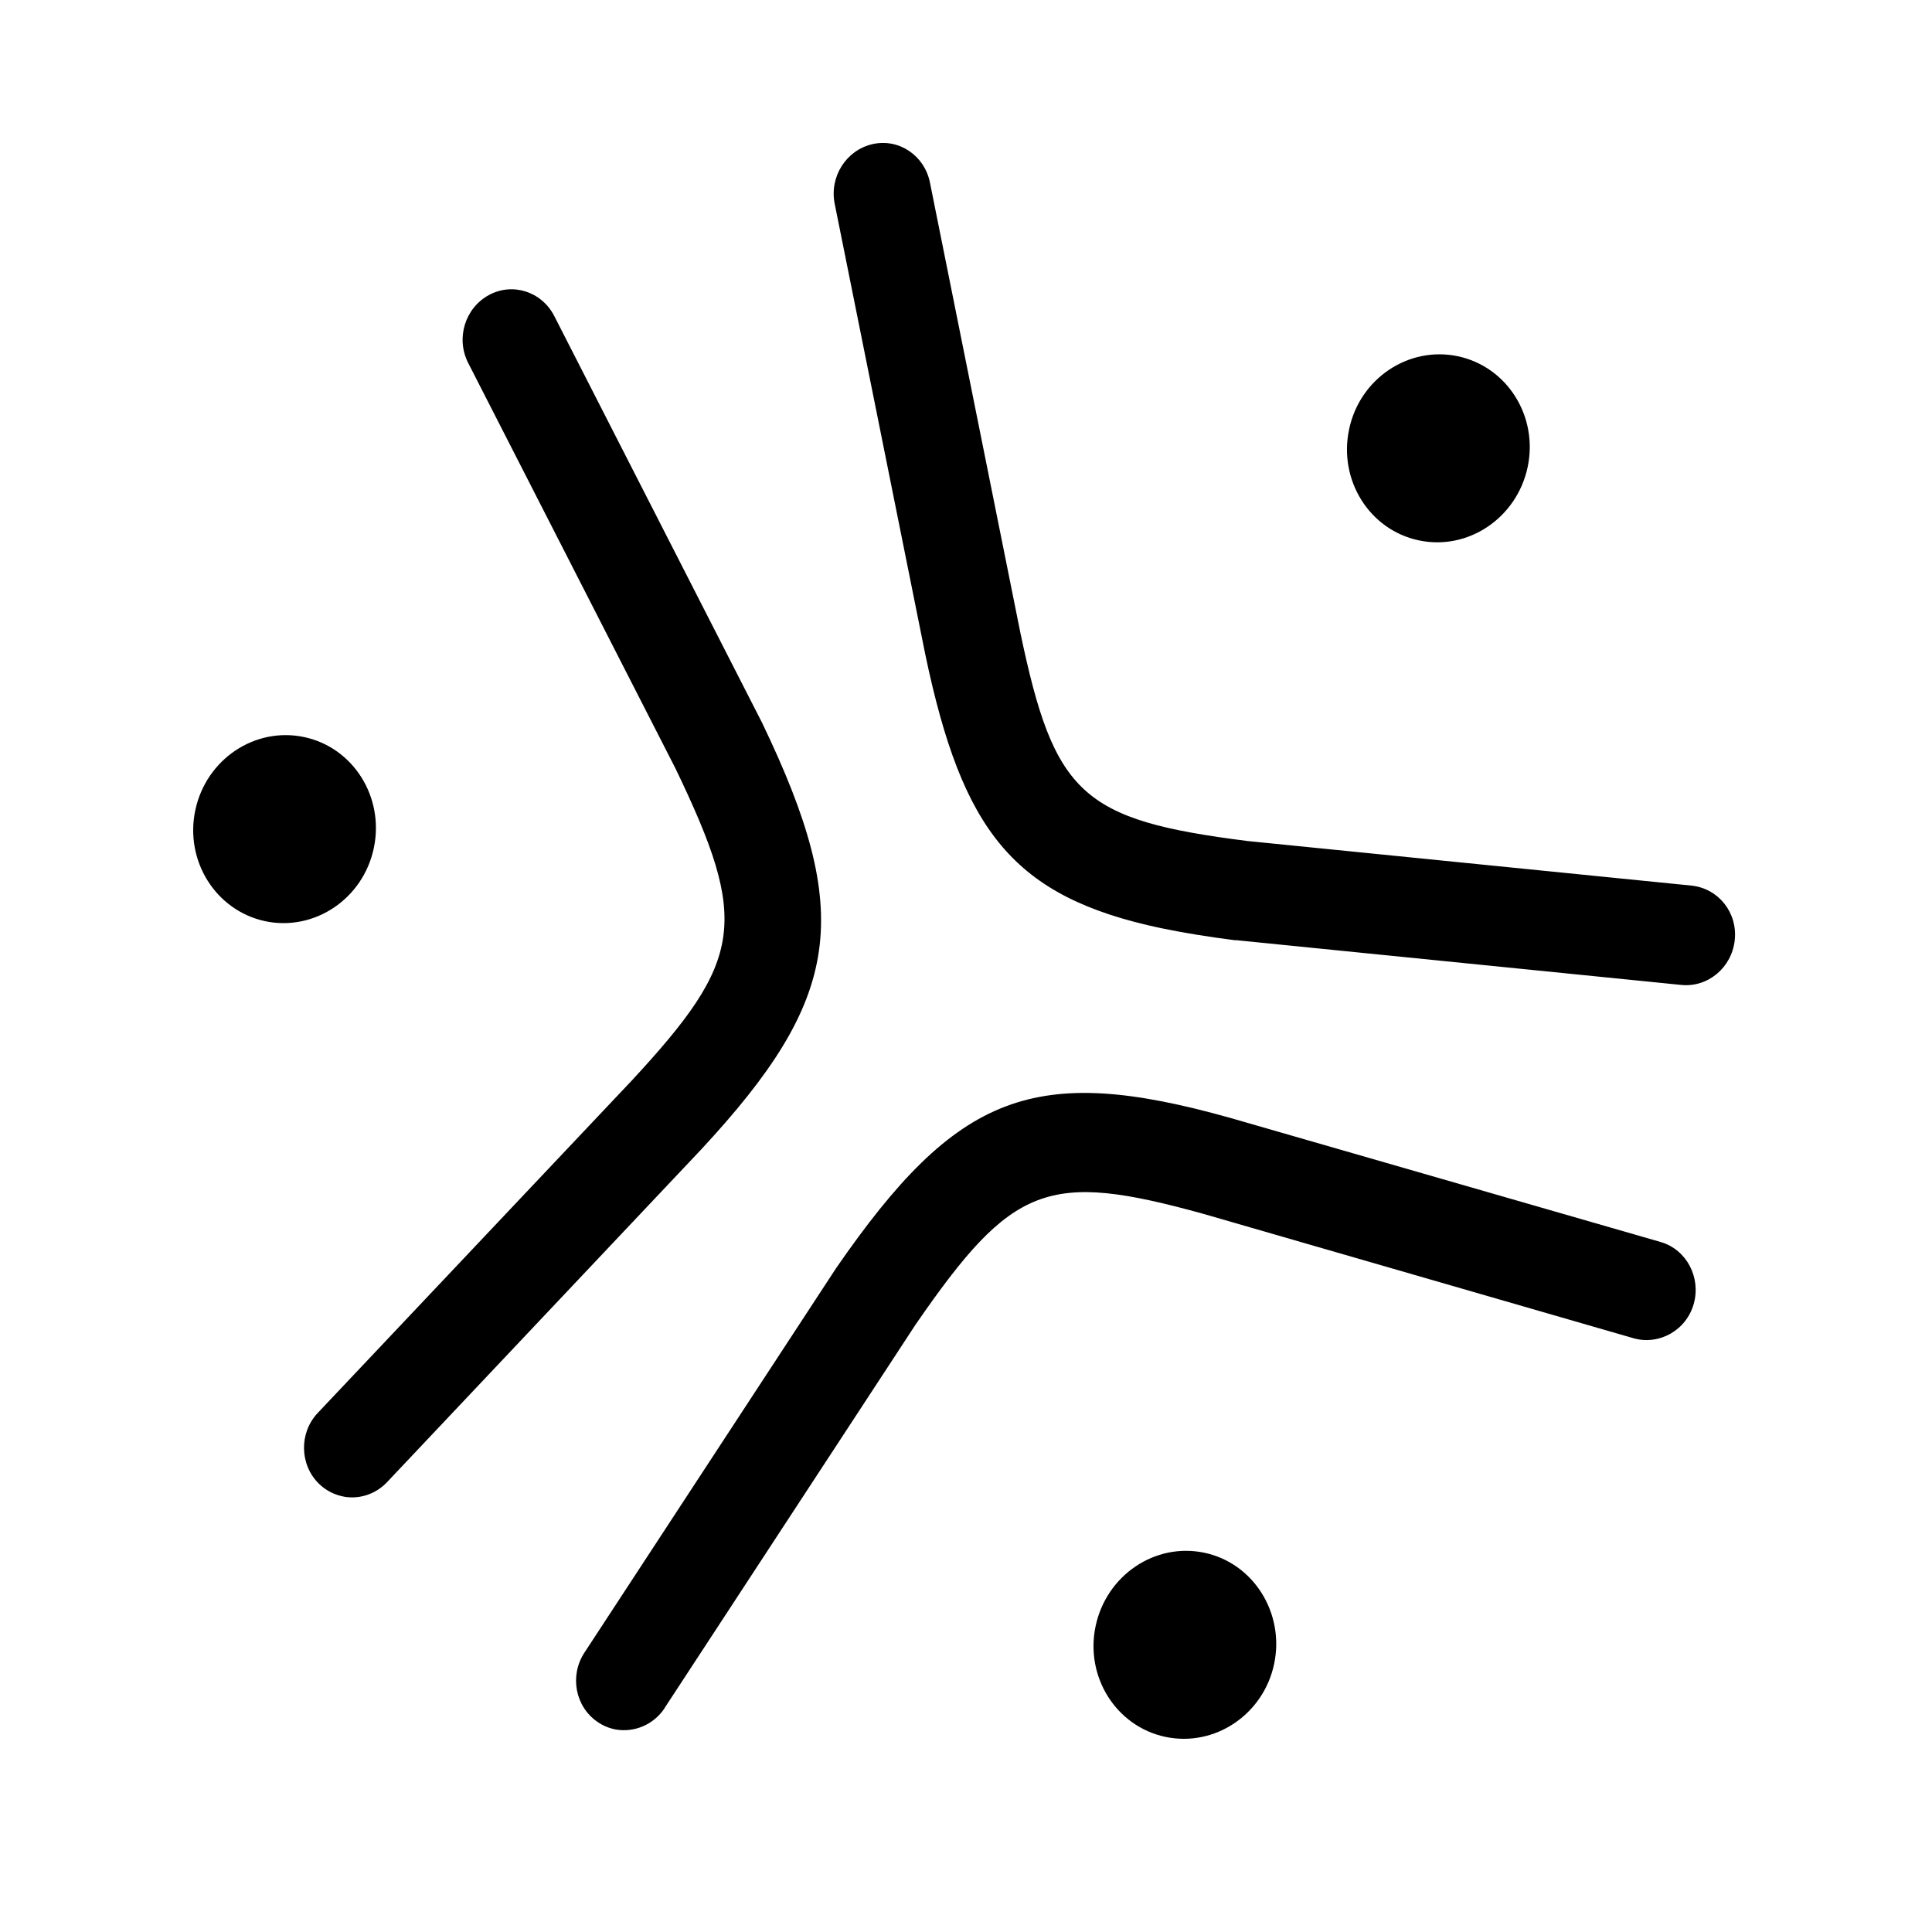 <svg height="1000" width="1000.0" xmlns="http://www.w3.org/2000/svg"><path d="m178.8 774.8c-5.1-0.8-10-3.1-13.9-7-9.9-9.9-10.1-26.3-0.4-36.5l162.4-171.9c58.1-62.7 60.9-82.3 22.7-161.7l-107.3-209.9c-6.4-12.6-1.7-28.2 10.6-35s27.4-1.9 33.9 10.6l107.6 210.6c47.7 99.2 41.4 142.5-31.6 221.1l-162.5 172.1c-5.8 6.1-13.9 8.7-21.5 7.6z m165.3 109.1l129.8-198.3c50.2-72.8 68.4-79.6 149-57.3l222.7 64.4c13.3 3.7 27.3-4.2 31.1-17.9s-3.8-28-17-31.9l-223-64.3c-101.3-28.4-141.2-13.1-204 77.9l-130.2 198.9c-7.8 11.9-4.8 27.9 6.7 35.8 3 2.1 6.3 3.4 9.6 4 9.5 1.6 19.5-2.4 25.3-11.2z m295.4-397.3l230.7 23.2c13.8 1.4 26.2-9 27.7-23.2 1.5-14.2-8.3-26.6-22.2-28.2l-230.1-23.1c-85.7-10.9-99.9-23.9-117.5-108l-46.8-233c-2.9-13.9-16.1-22.8-29.7-19.7-13.6 3.1-22.3 16.8-19.6 30.7l46.9 233.3c19.2 91.6 45.4 125.6 122 141.8 11.6 2.4 24.4 4.5 38.6 6.3z m94.9-206.9c25.5 5.4 50.7-11.6 56.3-37.9s-10.6-52-36.1-57.4-50.8 11.5-56.3 37.8c-5.6 26.3 10.5 52.1 36.1 57.5z m-597.2 197.1c25.6 5.4 50.8-11.6 56.3-37.9s-10.6-52-36.1-57.4-50.7 11.5-56.3 37.8c-5.6 26.3 10.6 52 36.1 57.5z m466 422.2c25.6 5.4 50.8-11.6 56.3-37.8s-10.6-52.1-36.1-57.5-50.7 11.6-56.3 37.9c-5.6 26.3 10.6 52 36.1 57.4z"/></svg>
